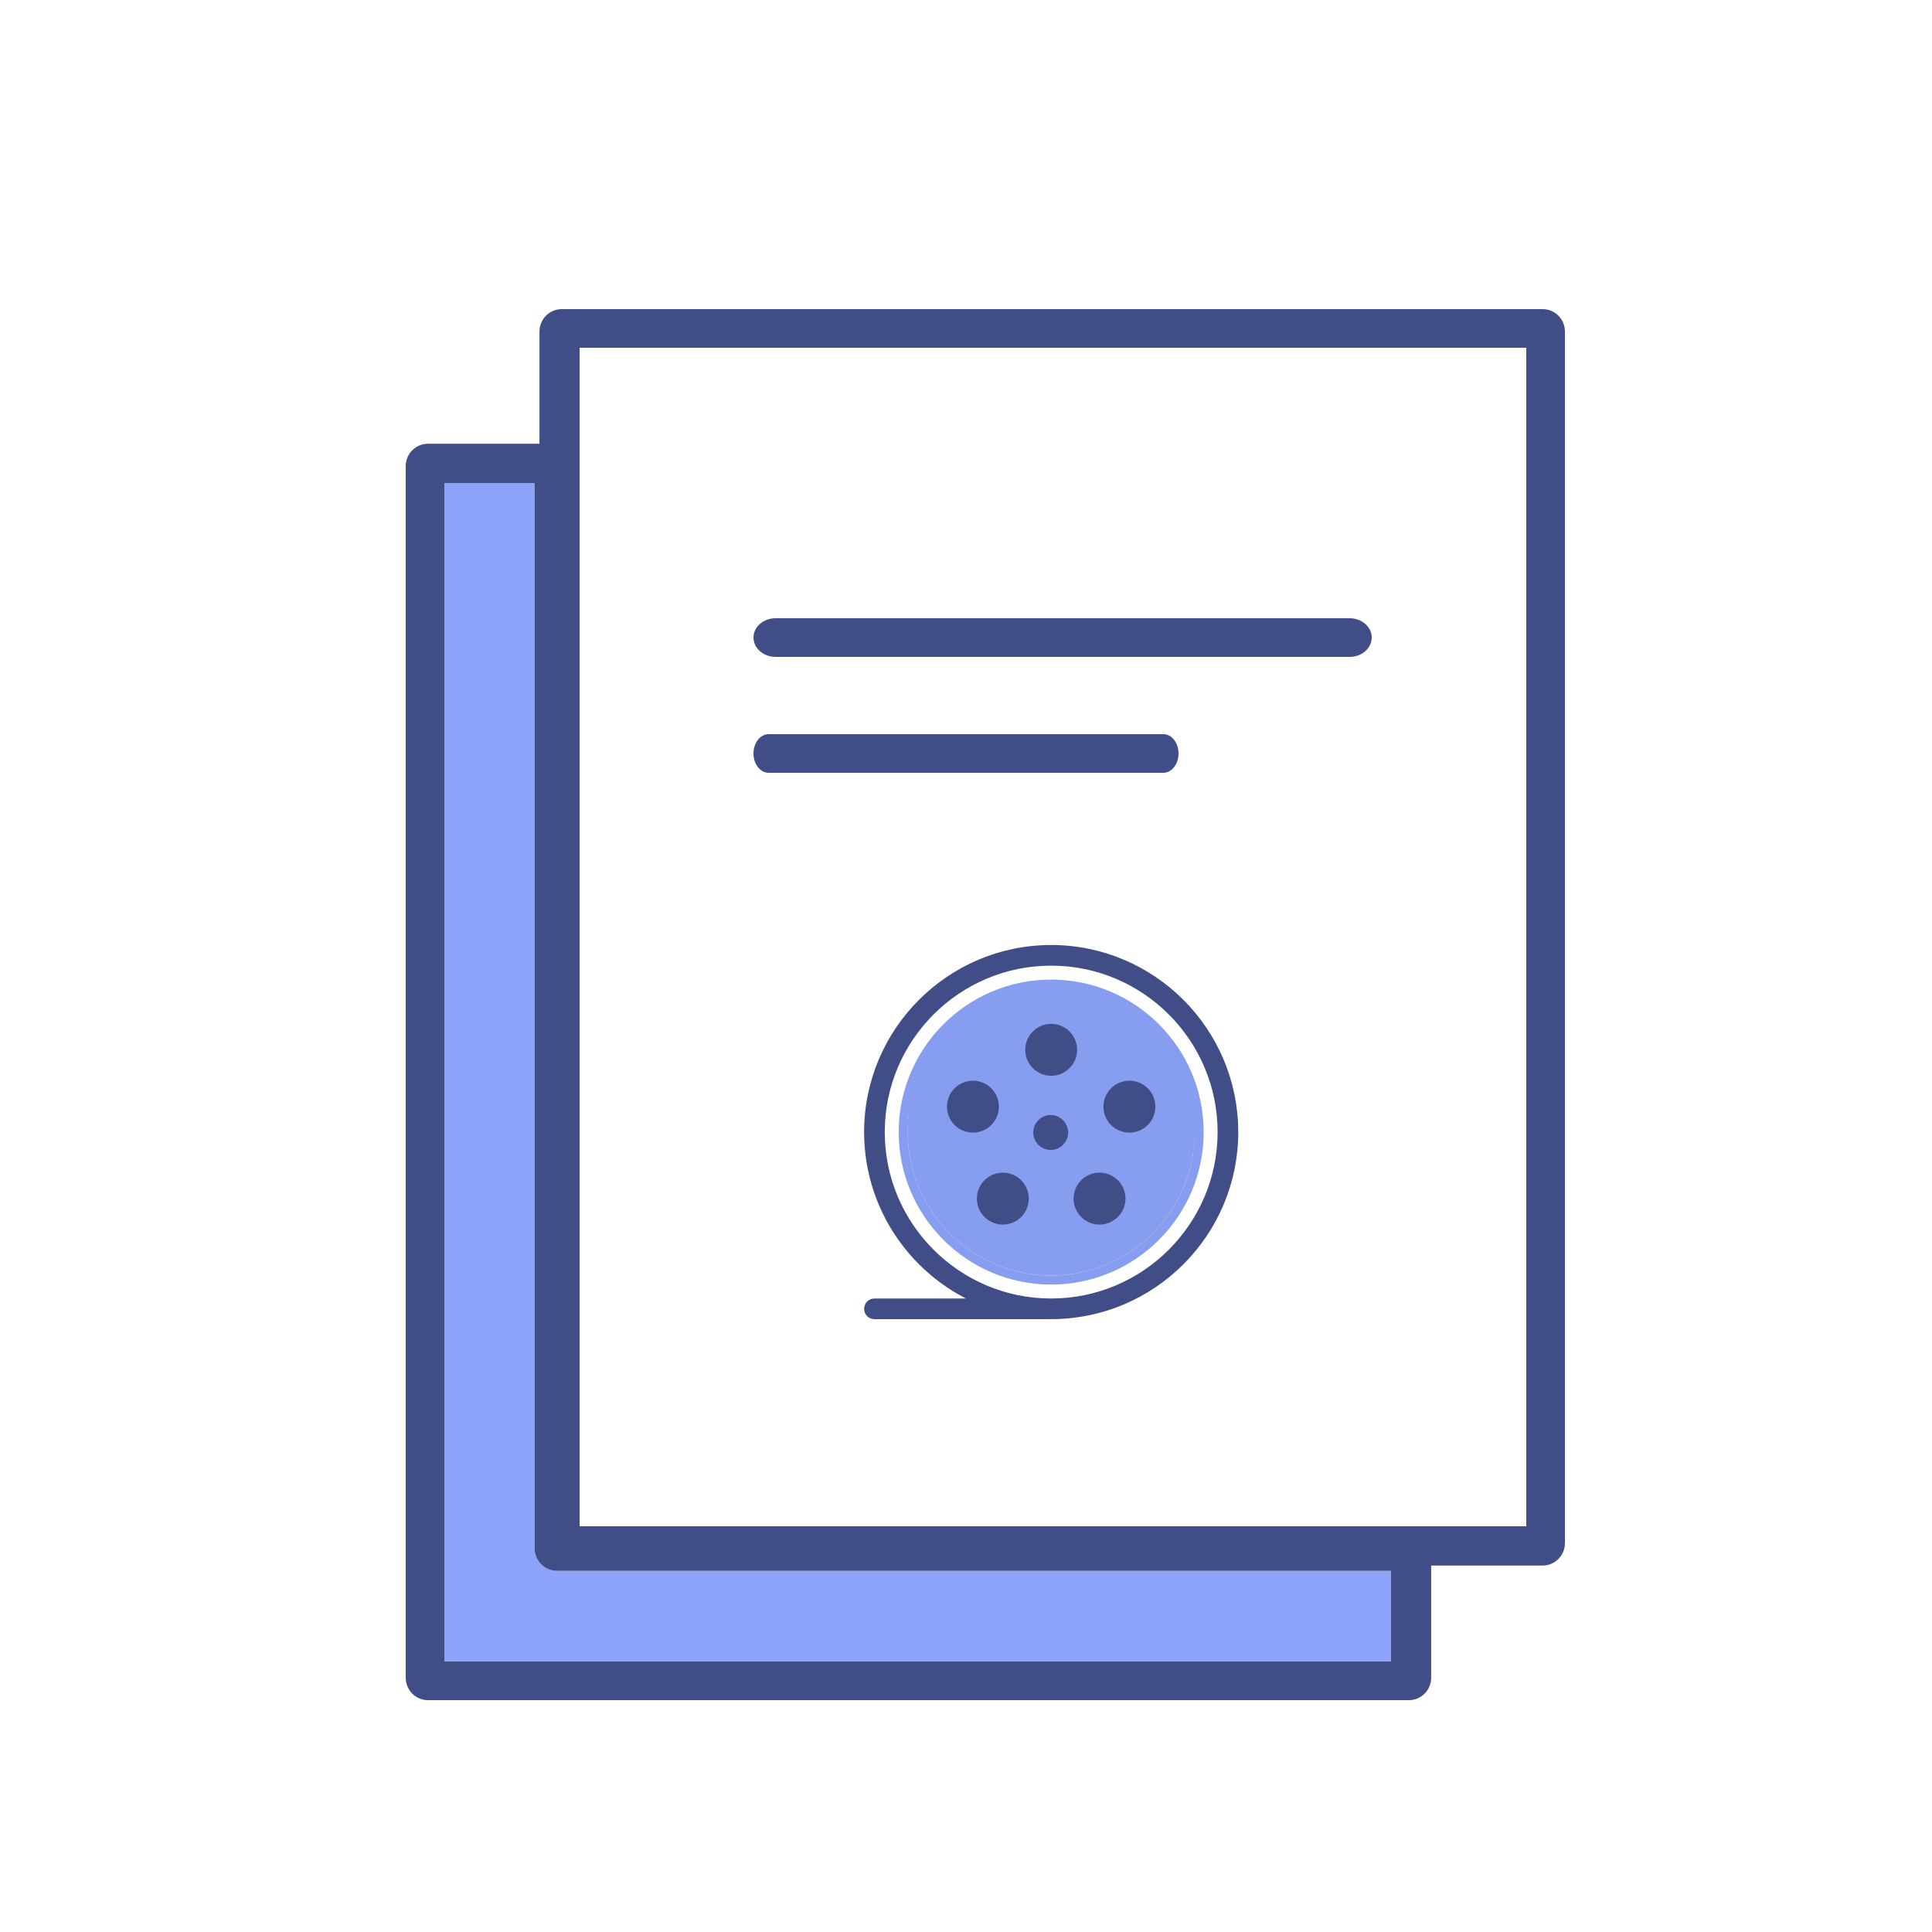 <?xml version="1.0" encoding="UTF-8"?>
<svg width="100px" height="100px" viewBox="0 0 100 100" version="1.1" xmlns="http://www.w3.org/2000/svg" xmlns:xlink="http://www.w3.org/1999/xlink">
    <title>Illustrations/Dark/100px/scenario</title>
    <defs>
        <filter x="-80.8%" y="-80.8%" width="261.6%" height="261.6%" filterUnits="objectBoundingBox" id="filter-1">
            <feGaussianBlur stdDeviation="4" in="SourceGraphic"></feGaussianBlur>
        </filter>
    </defs>
    <g id="Illustrations/Dark/100px/scenario" stroke="none" stroke-width="1" fill="none" fill-rule="evenodd">
        <g id="contract_details" transform="translate(21, 16)" fill-rule="nonzero">
            <path d="M33.424,49.848 C29.331,49.848 26,46.518 26,42.424 C26,38.33 29.331,35 33.424,35 C37.518,35 40.848,38.33 40.848,42.424 C40.848,46.518 37.518,49.848 33.424,49.848 Z" id="Path-Copy" fill="#879DEF" filter="url(#filter-1)"></path>
            <path d="M51,70 L2,70 L2,9 L6.667,9 L6.667,64.135 C6.667,64.782 7.189,65.308 7.833,65.308 L51,65.308 L51,70 Z" id="Path" fill="#8DA4FA"></path>
            <path d="M58.846,0 L8.077,0 C7.44,0 6.923,0.52 6.923,1.161 L6.923,6.968 L1.154,6.968 C0.517,6.968 0,7.488 0,8.129 L0,70.839 C0,71.48 0.517,72 1.154,72 L51.923,72 C52.56,72 53.077,71.48 53.077,70.839 L53.077,65.032 L58.846,65.032 C59.483,65.032 60,64.512 60,63.871 L60,1.161 C60,0.52 59.483,0 58.846,0 Z M51,70 L2,70 L2,9 L6.667,9 L6.667,64.135 C6.667,64.782 7.189,65.308 7.833,65.308 L51,65.308 L51,70 Z M58,63 L9,63 L9,2 L58,2 L58,63 Z M18,17 C18,16.448 18.512,16 19.143,16 L48.857,16 C49.488,16 50,16.448 50,17 C50,17.552 49.488,18 48.857,18 L19.143,18 C18.512,18 18,17.552 18,17 Z M18,23 C18,22.448 18.352,22 18.786,22 L39.214,22 C39.648,22 40,22.448 40,23 C40,23.552 39.648,24 39.214,24 L18.786,24 C18.352,24 18,23.552 18,23 Z" id="Shape" fill="#414D86"></path>
            <g id="Group" transform="translate(24, 33)">
                <path d="M9.409,2.172 C13.503,2.172 16.833,5.502 16.833,9.596 C16.833,13.69 13.503,17.02 9.409,17.02 C5.315,17.02 1.985,13.69 1.985,9.596 C1.985,5.502 5.315,2.172 9.409,2.172 Z M6.909,11.697 C6.839,11.697 6.768,11.703 6.696,11.714 C6.342,11.77 6.031,11.961 5.82,12.251 C5.609,12.541 5.524,12.896 5.58,13.251 C5.636,13.605 5.827,13.916 6.117,14.127 C6.407,14.338 6.762,14.424 7.117,14.367 C7.471,14.311 7.782,14.12 7.993,13.83 C8.428,13.231 8.295,12.389 7.696,11.954 C7.464,11.785 7.191,11.697 6.909,11.697 Z M11.909,11.697 C11.627,11.697 11.354,11.785 11.122,11.954 C10.832,12.165 10.641,12.476 10.585,12.83 C10.529,13.185 10.614,13.54 10.825,13.83 C11.036,14.12 11.347,14.311 11.701,14.367 C12.056,14.424 12.411,14.338 12.701,14.127 C12.991,13.916 13.182,13.605 13.238,13.251 C13.294,12.896 13.209,12.541 12.998,12.251 C12.787,11.961 12.476,11.77 12.122,11.714 C12.051,11.703 11.979,11.697 11.909,11.697 Z M9.383,8.714 C8.885,8.714 8.48,9.119 8.48,9.617 C8.48,10.115 8.885,10.52 9.383,10.52 C9.881,10.52 10.286,10.115 10.286,9.617 C10.286,9.119 9.881,8.714 9.383,8.714 Z M14.736,7.865 C14.507,7.161 13.747,6.774 13.043,7.003 C12.339,7.232 11.952,7.991 12.181,8.696 C12.292,9.037 12.529,9.314 12.849,9.477 C13.168,9.64 13.532,9.669 13.873,9.558 C14.214,9.447 14.492,9.21 14.655,8.89 C14.818,8.57 14.846,8.206 14.736,7.865 Z M5.775,7.003 C5.07,6.774 4.311,7.161 4.082,7.865 C3.972,8.206 4,8.57 4.163,8.89 C4.326,9.21 4.604,9.447 4.945,9.558 C5.649,9.787 6.408,9.4 6.637,8.696 C6.866,7.991 6.479,7.232 5.775,7.003 Z M9.409,3.995 C8.668,3.995 8.066,4.598 8.066,5.338 C8.066,6.079 8.668,6.682 9.409,6.682 C10.15,6.682 10.752,6.079 10.752,5.338 C10.752,4.598 10.15,3.995 9.409,3.995 Z" id="Path-3" fill="#879DEF"></path>
                <path d="M9.409,1.703 C5.057,1.703 1.516,5.244 1.516,9.596 C1.516,13.948 5.057,17.489 9.409,17.489 C13.761,17.489 17.302,13.948 17.302,9.596 C17.302,5.244 13.761,1.703 9.409,1.703 Z M9.409,17.02 C5.315,17.02 1.985,13.69 1.985,9.596 C1.985,5.502 5.315,2.172 9.409,2.172 C13.503,2.172 16.833,5.502 16.833,9.596 C16.833,13.69 13.503,17.02 9.409,17.02 Z" id="Shape" fill="#879DEF"></path>
                <path d="M9.409,3.995 C10.15,3.995 10.752,4.598 10.752,5.338 C10.752,6.079 10.15,6.682 9.409,6.682 C8.668,6.682 8.066,6.079 8.066,5.338 C8.066,4.598 8.668,3.995 9.409,3.995 Z" id="Shape" fill="#414D86"></path>
                <path d="M4.945,9.558 C4.604,9.447 4.326,9.21 4.163,8.89 C4,8.57 3.972,8.206 4.082,7.865 C4.311,7.161 5.07,6.774 5.775,7.003 C6.479,7.232 6.866,7.991 6.637,8.696 C6.408,9.4 5.649,9.787 4.945,9.558 Z" id="Shape" fill="#414D86"></path>
                <path d="M7.993,13.83 C7.782,14.12 7.471,14.311 7.117,14.367 C6.762,14.424 6.407,14.338 6.117,14.127 C5.827,13.916 5.636,13.605 5.58,13.251 C5.524,12.896 5.609,12.541 5.82,12.251 C6.031,11.961 6.342,11.77 6.696,11.714 C6.768,11.703 6.839,11.697 6.909,11.697 C7.191,11.697 7.464,11.785 7.696,11.954 C8.295,12.389 8.428,13.231 7.993,13.83 Z" id="Shape" fill="#414D86"></path>
                <path d="M13.238,13.251 C13.182,13.605 12.991,13.916 12.701,14.127 C12.411,14.338 12.056,14.424 11.701,14.367 C11.347,14.311 11.036,14.12 10.825,13.83 C10.614,13.54 10.529,13.185 10.585,12.83 C10.641,12.476 10.832,12.165 11.122,11.954 C11.354,11.785 11.627,11.697 11.909,11.697 C11.979,11.697 12.051,11.703 12.122,11.714 C12.476,11.77 12.787,11.961 12.998,12.251 C13.209,12.541 13.294,12.896 13.238,13.251 Z" id="Shape" fill="#414D86"></path>
                <path d="M14.736,7.865 C14.846,8.206 14.818,8.57 14.655,8.89 C14.492,9.21 14.214,9.447 13.873,9.558 C13.532,9.669 13.168,9.64 12.849,9.477 C12.529,9.314 12.292,9.037 12.181,8.696 C11.952,7.991 12.339,7.232 13.043,7.003 C13.747,6.774 14.507,7.161 14.736,7.865 Z" id="Shape" fill="#414D86"></path>
                <path d="M9.409,0.213 C4.235,0.213 0.026,4.422 0.026,9.596 C0.026,13.749 2.739,17.277 6.485,18.51 L0.261,18.51 C0.131,18.51 0.026,18.614 0.026,18.744 C0.026,18.874 0.131,18.979 0.261,18.979 L9.182,18.979 C9.191,18.979 9.199,18.975 9.207,18.974 C9.275,18.975 9.341,18.979 9.409,18.979 C14.583,18.979 18.792,14.77 18.792,9.596 C18.792,4.422 14.583,0.213 9.409,0.213 Z M9.409,18.51 C4.494,18.51 0.495,14.511 0.495,9.596 C0.495,4.681 4.494,0.682 9.409,0.682 C14.324,0.682 18.323,4.681 18.323,9.596 C18.323,14.511 14.324,18.51 9.409,18.51 Z" id="Shape" stroke="#414D86" stroke-width="0.6" fill="#414D86"></path>
                <path d="M9.383,10.52 C8.885,10.52 8.48,10.115 8.48,9.617 C8.48,9.119 8.885,8.714 9.383,8.714 C9.881,8.714 10.286,9.119 10.286,9.617 C10.286,10.115 9.881,10.52 9.383,10.52 Z" id="Shape" fill="#414D86"></path>
            </g>
        </g>
    </g>
</svg>